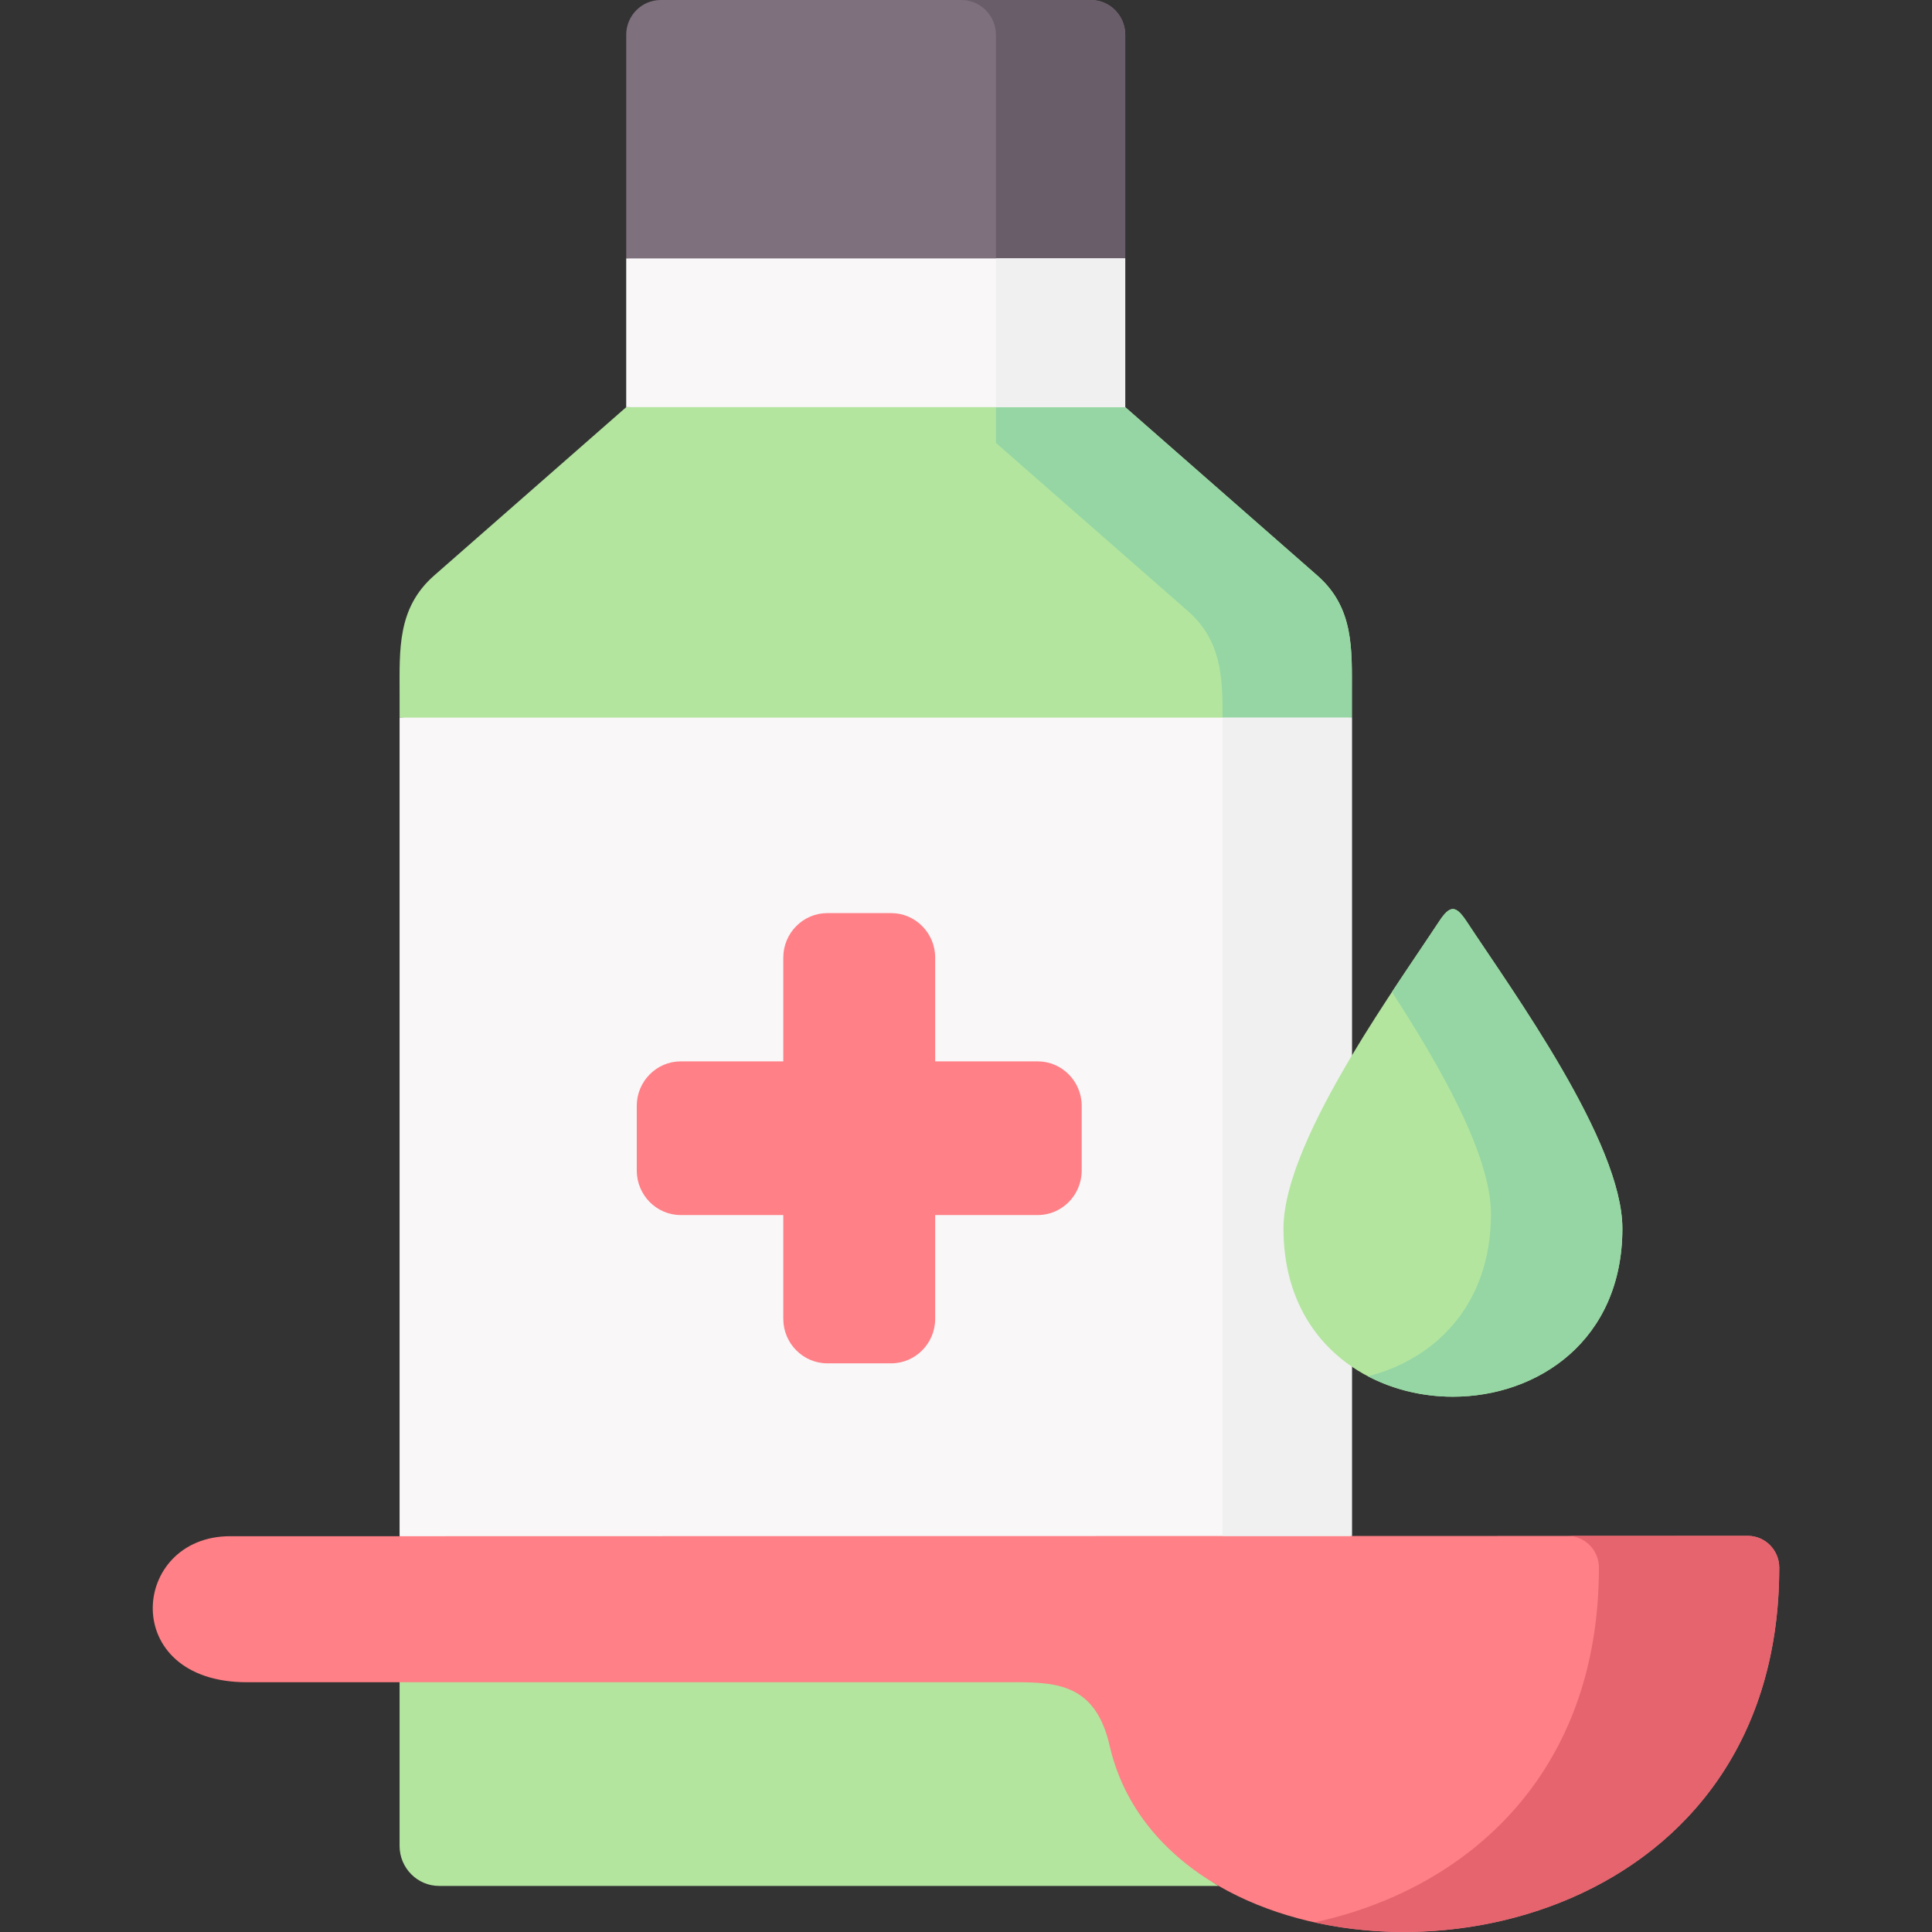 <svg id="Capa_1" enable-background="new 0 0 512 512" height="512" viewBox="0 0 512 512" width="512" xmlns="http://www.w3.org/2000/svg"><rect x="0" y="0" width="512" height="512" fill="#333333" stroke="none"/><g><g><path clip-rule="evenodd" d="m358.259 183.864c0-11.767.648-22.76-9.186-31.369l-50.872-44.595-65.034-9.443-67.213 9.443-50.873 44.596c-9.833 8.609-9.185 19.602-9.185 31.369v6.315l129.981 8.282 122.385-8.282v-6.316z" fill="#b3e59f" fill-rule="evenodd"/></g><g><path clip-rule="evenodd" d="m358.259 190.18h-252.365v216.931l124.151 14.835 128.214-14.895c0-73.223 0-137.927 0-216.871z" fill="#f9f7f8" fill-rule="evenodd"/></g><g><path clip-rule="evenodd" d="m322.96 499.788c-14.426-8.371-6.447-30.326-10.186-46.592-3.68-16.116-32.355-16.861-43.778-16.861h-163.102v52.877c0 5.809 4.711 10.575 10.451 10.575h99.127 16.605 16.634 74.249z" fill="#b3e59f" fill-rule="evenodd"/></g><g><path clip-rule="evenodd" d="m322.96 499.788c51.021 29.492 148.558 7.15 148.558-84.366 0-4.617-3.739-8.401-8.302-8.401l-104.956.03-252.365.06h-44.898c-26.438 0-29.735 38.697 4.416 38.697h40.481 163.101c11.423 0 21.403.715 25.083 16.861 3.74 16.266 14.456 28.748 28.882 37.119z" fill="#ff8086" fill-rule="evenodd"/></g><g><path clip-rule="evenodd" d="m286.66 310.204v-17.159c0-6.464-5.24-11.767-11.629-11.767h-27.203v-27.526c0-6.464-5.24-11.767-11.629-11.767h-16.958c-6.418 0-11.658 5.303-11.658 11.767v27.526h-27.203c-6.389 0-11.629 5.303-11.629 11.767v17.159c0 6.494 5.24 11.797 11.629 11.797h27.203v27.526c0 6.464 5.24 11.767 11.658 11.767h16.958c6.389 0 11.629-5.303 11.629-11.767v-27.526h27.203c6.388 0 11.629-5.303 11.629-11.797z" fill="#ff8086" fill-rule="evenodd"/></g><g><path clip-rule="evenodd" d="m298.201 68.487v-59.282c0-5.064-4.092-9.205-9.097-9.205h-57.027-56.997c-5.005 0-9.127 4.141-9.127 9.205v59.282l68.008 9.473z" fill="#7e707d" fill-rule="evenodd"/></g><g><path clip-rule="evenodd" d="m298.201 68.487v-59.282c0-5.064-4.092-9.205-9.097-9.205h-34.298c5.005 0 9.127 4.141 9.127 9.205v59.282z" fill="#6a5d6a" fill-rule="evenodd"/></g><g><path clip-rule="evenodd" d="m358.259 183.864c0-11.767.648-22.76-9.186-31.369l-50.872-44.595h-34.269v9.473l50.873 44.566c8.95 7.865 9.215 17.666 9.186 28.241h34.269v-6.316z" fill="#95d6a4" fill-rule="evenodd"/></g><g><path clip-rule="evenodd" d="m358.259 279.699v-89.519h-34.269v3.158 6.315 207.399h34.269v-44.864c-10.658-7.239-18.135-19.453-18.135-36.612 0-12.333 8.45-29.641 18.135-45.877z" fill="#f0f0f0" fill-rule="evenodd"/></g><g><path clip-rule="evenodd" d="m348.367 509.44c52.522 11.648 123.15-16.116 123.15-94.017 0-4.617-3.739-8.401-8.302-8.401h-47.782c4.563 0 8.302 3.783 8.302 8.401.001 55.439-35.799 85.497-75.368 94.017z" fill="#e5646e" fill-rule="evenodd"/></g><g><path clip-rule="evenodd" d="m165.953 68.487h132.248v39.412h-132.248z" fill="#f9f7f8" fill-rule="evenodd"/></g><g><path clip-rule="evenodd" d="m298.201 107.9v-39.413h-34.269v9.474 29.939z" fill="#f0f0f0" fill-rule="evenodd"/></g><g><path clip-rule="evenodd" d="m385.021 370.142c22.463 0 44.926-14.865 44.926-44.566 0-22.909-29.087-62.857-41.276-81.386-2.885-4.379-4.416-4.379-7.301 0-5.623 8.55-14.809 21.628-23.111 35.51-9.686 16.236-18.135 33.544-18.135 45.877 0 17.159 7.478 29.373 18.135 36.612 7.802 5.301 17.282 7.953 26.762 7.953z" fill="#b3e59f" fill-rule="evenodd"/></g><g><path clip-rule="evenodd" d="m429.948 325.576c0-22.909-29.087-62.857-41.276-81.386-2.885-4.379-4.416-4.379-7.301 0-3.238 4.945-7.713 11.41-12.483 18.678 12.512 19.364 26.232 43.106 26.232 58.835 0 24.219-14.926 38.548-32.591 43.017 6.86 3.605 14.691 5.422 22.493 5.422 22.462 0 44.926-14.866 44.926-44.566z" fill="#95d6a4" fill-rule="evenodd"/></g></g></svg>